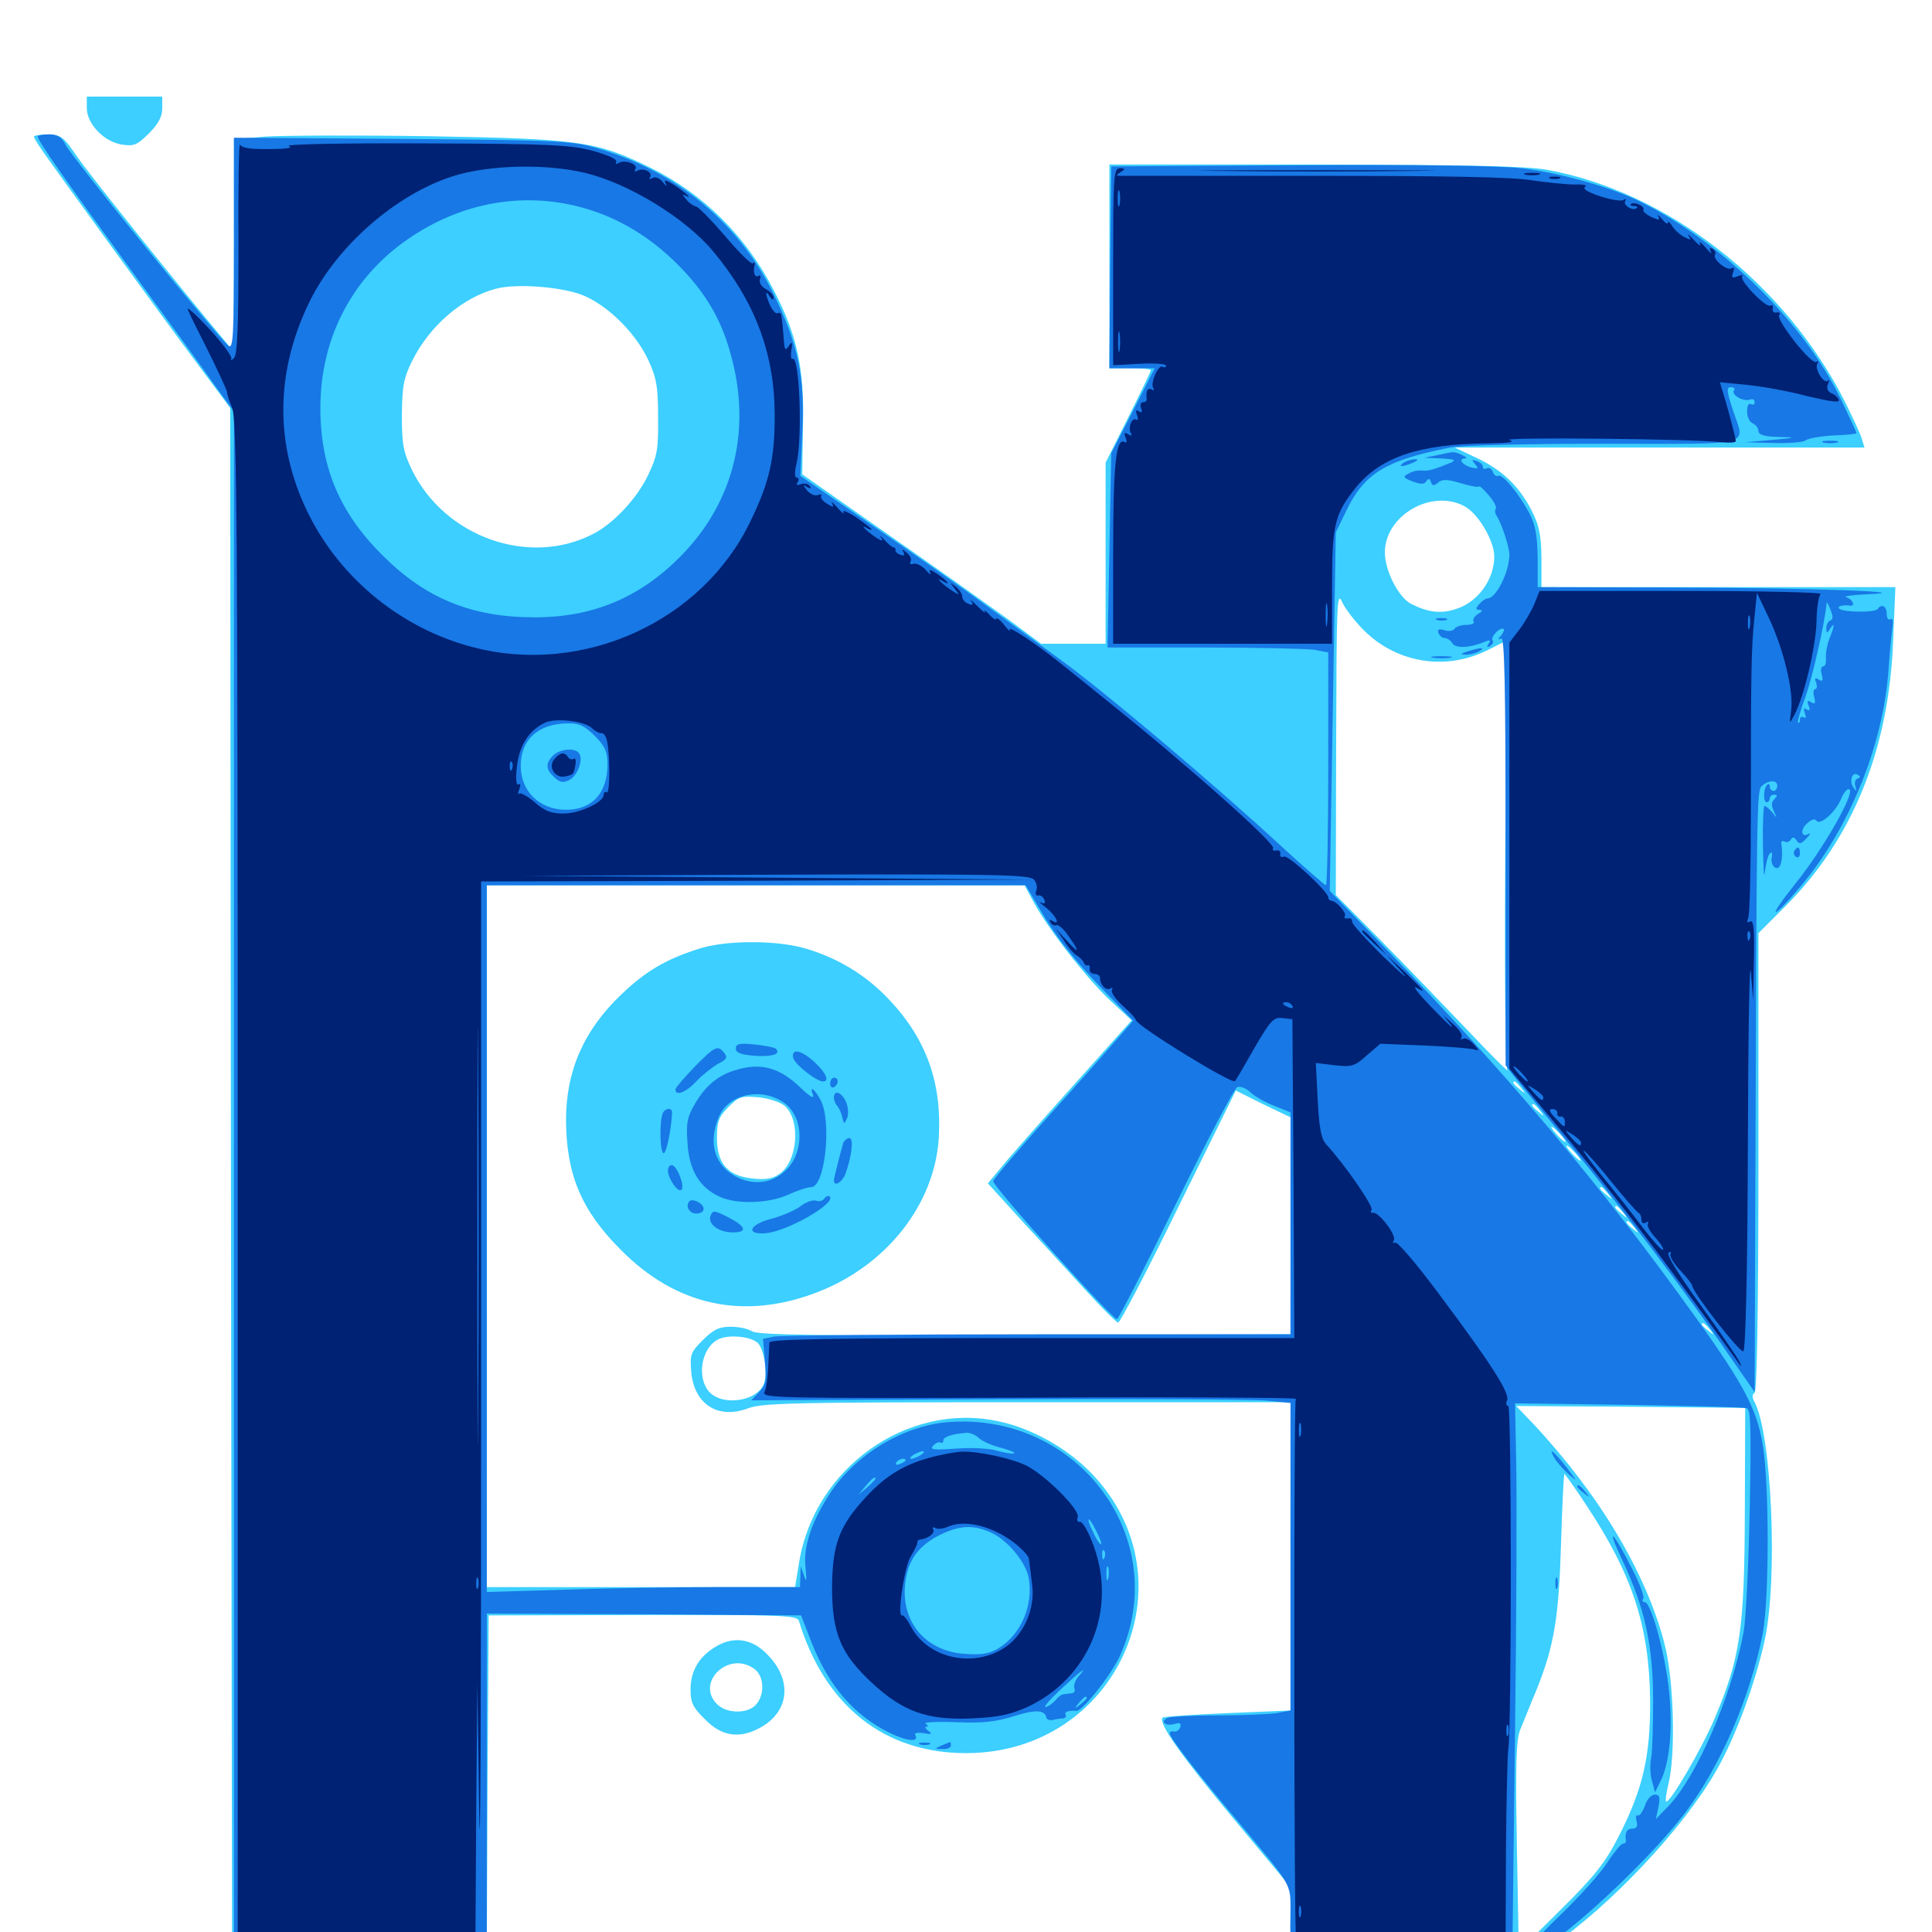 <svg xmlns="http://www.w3.org/2000/svg" viewBox="0 -1000 1000 1000">
	<path fill="#3ccfff" d="M44.922 -944.141C44.922 -935.938 53.711 -926.758 62.891 -925.195C69.336 -924.219 70.898 -924.805 77.148 -931.055C82.031 -935.938 83.984 -939.648 83.984 -943.945V-950H64.453H44.922ZM17.578 -929.297C17.578 -928.711 19.531 -925.391 21.875 -922.07C31.25 -908.594 83.789 -836.328 100.977 -813.281L119.141 -788.867L119.531 -389.453L120.117 9.961L185.938 10.547L251.953 10.938L252.344 -76.367L252.93 -163.867L332.617 -164.062C404.102 -164.258 412.5 -163.867 413.477 -161.133C426.953 -116.992 457.812 -92.578 500 -92.578C578.125 -92.578 618.164 -181.641 565.234 -237.109C552.539 -250.391 533.789 -260.938 516.211 -264.453C469.531 -274.219 421.68 -240.234 413.672 -191.602L411.523 -178.516H331.836H251.953V-360.156V-541.797H391.211H530.273L535.352 -532.422C543.359 -517.969 563.477 -492.383 575.195 -481.641L585.742 -471.875L555.469 -438.086C538.672 -419.336 521.875 -400.391 518.164 -395.703L511.328 -387.5L528.516 -368.555C538.086 -358.203 552.93 -341.992 561.523 -332.617C570.117 -323.242 577.93 -315.43 578.711 -315.43C579.688 -315.234 593.75 -342.188 609.961 -375.391L639.648 -435.547L653.711 -428.516L667.969 -421.68V-365.625V-309.375L530.273 -308.984C422.656 -308.594 391.992 -308.984 389.258 -310.938C387.5 -312.109 382.617 -313.281 378.32 -313.281C372.266 -313.281 369.336 -311.914 363.867 -306.445C357.422 -300 357.031 -299.023 357.812 -289.453C359.57 -272.852 371.875 -265.234 387.305 -271.094C394.727 -273.828 410.938 -274.219 531.836 -274.219H667.969V-194.531V-114.648L635.352 -113.281C617.383 -112.5 602.344 -111.523 601.758 -110.938C599.219 -108.398 611.523 -91.016 638.672 -58.398L667.969 -23.242V-6.25V10.938H726.562C768.945 10.938 784.961 11.523 784.57 13.086C783.594 18.359 789.453 16.406 803.32 7.031C833.398 -13.477 871.289 -53.711 888.281 -83.398C898.242 -100.781 908.594 -128.711 913.477 -151.367C920.312 -183.203 916.992 -257.617 908.203 -274.219C906.836 -276.562 906.836 -278.32 908.203 -279.102C909.375 -279.883 910.156 -321.68 910.156 -398.633V-516.992L923.828 -530.664C958.789 -565.43 977.734 -611.914 979.883 -668.359L981.055 -696.094H889.453H797.852V-711.328C797.656 -723.633 796.68 -728.125 792.578 -736.133C785.938 -748.828 777.148 -757.031 763.672 -763.281L752.93 -768.359H858.984H965.039L963.672 -772.852C963.086 -775.195 958.984 -783.789 955.078 -791.797C924.023 -853.32 863.086 -900.781 800.781 -912.109C789.648 -914.062 760.938 -914.648 680.273 -914.844H574.219V-862.109V-809.375H584.961C590.82 -809.375 595.703 -808.984 595.703 -808.398C595.703 -807.812 590.43 -796.875 583.984 -783.984L572.266 -760.547V-713.672V-666.797H555.664H538.867L521.484 -679.688C511.719 -686.719 483.984 -706.445 459.57 -723.438L415.234 -754.492L415.625 -779.492C416.406 -809.375 412.5 -826.758 400.391 -850C385.938 -877.93 364.258 -899.414 336.914 -913.086C308.594 -926.953 300.195 -928.125 222.266 -929.492C184.375 -930.078 146.094 -929.883 137.305 -929.297L121.094 -927.93V-873.047L120.898 -818.164L116.602 -823.242C94.141 -850 46.289 -909.57 40.039 -918.75C32.812 -929.297 31.641 -930.273 25 -930.273C20.898 -930.469 17.578 -929.883 17.578 -929.297ZM303.32 -846.484C316.211 -840.43 329.297 -826.953 335.547 -813.672C339.844 -804.297 340.625 -799.805 340.625 -783.984C340.82 -767.773 340.234 -764.062 335.547 -754.297C329.883 -742.188 317.578 -728.906 306.641 -723.438C273.633 -706.641 230.273 -722.07 213.281 -756.641C208.789 -766.016 208.008 -769.727 208.008 -784.961C208.203 -800.195 208.789 -804.102 213.477 -813.477C222.461 -831.445 239.453 -846.094 256.836 -850.586C267.969 -853.516 293.164 -851.367 303.32 -846.484ZM757.812 -738.086C765.039 -734.375 773.438 -720.117 773.438 -711.914C773.438 -701.172 766.406 -690.43 756.641 -685.938C747.461 -682.031 740.234 -682.422 730.273 -687.5C723.828 -690.82 716.797 -704.688 716.797 -714.062C716.797 -733.008 740.625 -747.07 757.812 -738.086ZM705.859 -673.828C722.852 -656.836 748.047 -652.734 769.531 -663.281L779.688 -668.359L779.102 -558.594C778.711 -493.75 779.102 -447.852 780.273 -446.094C781.25 -444.531 771.875 -453.711 759.766 -466.602C747.461 -479.492 727.148 -500.586 714.453 -513.477L691.406 -536.719L691.602 -616.016C691.797 -686.719 691.992 -694.336 694.531 -688.672C696.094 -685.156 701.172 -678.516 705.859 -673.828ZM787.305 -436.914C789.844 -433.789 789.648 -433.594 786.719 -436.133C783.398 -438.672 782.422 -440.234 783.984 -440.234C784.375 -440.234 785.938 -438.672 787.305 -436.914ZM797.07 -425.195C799.609 -422.07 799.414 -421.875 796.484 -424.414C793.164 -426.953 792.188 -428.516 793.75 -428.516C794.141 -428.516 795.703 -426.953 797.07 -425.195ZM807.617 -412.891C809.57 -410.742 810.742 -408.984 810.156 -408.984C809.57 -408.984 807.617 -410.742 805.664 -412.891C803.711 -415.039 802.539 -416.797 803.125 -416.797C803.711 -416.797 805.664 -415.039 807.617 -412.891ZM815.43 -403.125C817.383 -400.977 818.555 -399.219 817.969 -399.219C817.383 -399.219 815.43 -400.977 813.477 -403.125C811.523 -405.273 810.352 -407.031 810.938 -407.031C811.523 -407.031 813.477 -405.273 815.43 -403.125ZM832.227 -382.227C834.766 -379.102 834.57 -378.906 831.641 -381.445C828.32 -383.984 827.344 -385.547 828.906 -385.547C829.297 -385.547 830.859 -383.984 832.227 -382.227ZM840.039 -372.461C842.578 -369.336 842.383 -369.141 839.453 -371.68C836.133 -374.219 835.156 -375.781 836.719 -375.781C837.109 -375.781 838.672 -374.219 840.039 -372.461ZM845.898 -364.648C848.438 -361.523 848.242 -361.328 845.312 -363.867C841.992 -366.406 841.016 -367.969 842.578 -367.969C842.969 -367.969 844.531 -366.406 845.898 -364.648ZM884.961 -311.914C887.5 -308.789 887.305 -308.594 884.375 -311.133C882.422 -312.5 880.859 -314.062 880.859 -314.453C880.859 -316.016 882.422 -315.039 884.961 -311.914ZM391.992 -305.078C395.117 -302.539 397.266 -291.211 395.703 -284.766C392.969 -274.414 372.656 -271.484 366.211 -280.664C360.352 -289.062 363.867 -303.906 372.852 -307.227C378.32 -309.18 388.281 -308.203 391.992 -305.078ZM903.125 -217.578C902.93 -156.641 900.781 -141.992 887.5 -110.547C880.664 -94.336 863.867 -65.82 862.305 -67.578C861.914 -67.969 862.5 -72.266 863.672 -76.953C867.383 -92.578 866.406 -130.664 861.523 -149.219C852.148 -185.742 827.734 -226.562 793.555 -263.086L784.766 -272.266L844.141 -271.875L903.32 -271.289ZM821.094 -220.898C844.922 -184.961 853.711 -158.203 854.102 -119.922C854.297 -91.016 850.391 -73.828 837.5 -48.828C830.859 -35.938 825.391 -28.906 807.812 -11.523L786.133 9.961L785.156 -43.75C784.375 -85.938 784.766 -99.023 786.719 -104.297C788.281 -108.008 791.992 -117.578 795.312 -125.391C804.492 -148.242 806.836 -162.695 808.008 -201.562C808.594 -221.094 809.375 -237.109 809.766 -237.109C809.961 -237.109 815.234 -229.883 821.094 -220.898ZM361.328 -508.789C344.336 -503.32 334.18 -497.266 321.68 -485.352C302.148 -466.797 292.969 -445.703 292.969 -420.117C293.164 -392.188 300.781 -373.633 321.289 -353.125C349.805 -324.219 384.57 -316.602 422.266 -330.859C458.594 -344.531 483.984 -376.562 485.938 -411.523C487.5 -439.453 479.492 -462.109 460.547 -482.227C448.047 -495.703 432.422 -504.883 415.039 -509.57C399.609 -513.477 374.805 -513.281 361.328 -508.789ZM406.25 -427.539C414.648 -419.922 412.891 -398.438 403.125 -392.188C399.805 -389.844 395.703 -389.258 389.258 -390.039C376.562 -391.406 371.094 -397.852 371.094 -411.133C371.094 -419.531 372.07 -421.875 376.953 -426.953C382.422 -432.422 383.789 -432.812 392.773 -432.031C398.047 -431.445 404.102 -429.492 406.25 -427.539ZM370.117 -147.461C361.719 -142.383 357.422 -134.961 357.422 -125.586C357.422 -118.75 358.594 -116.211 365.039 -109.961C373.438 -101.367 382.227 -100 392.578 -105.273C409.766 -114.062 410.547 -132.422 394.531 -146.094C387.109 -152.148 378.516 -152.734 370.117 -147.461ZM390.234 -136.328C395.508 -132.812 396.094 -122.852 391.211 -117.578C386.914 -112.891 376.172 -112.891 371.094 -117.969C359.961 -129.102 376.953 -145.703 390.234 -136.328Z"/>
	<path fill="#1878e5" d="M19.531 -929.297C19.531 -927.148 34.18 -906.25 69.141 -858.398C87.5 -833.398 106.641 -807.031 111.719 -799.805L121.094 -786.914V-389.062V8.984H186.523H251.953V-77.93V-164.844L333.203 -164.453L414.648 -163.867L420.312 -149.219C429.297 -126.953 441.992 -112.305 460.352 -103.125C469.531 -98.633 476.172 -98.047 473.633 -102.148C473.242 -103.125 475.195 -103.32 478.125 -102.93C482.227 -102.148 482.812 -102.539 480.469 -104.102C478.906 -105.273 478.516 -106.25 479.492 -106.25C480.664 -106.25 480.273 -107.031 479.102 -107.812C477.734 -108.594 484.766 -108.984 494.727 -108.594C508.594 -108.008 515.43 -108.789 524.805 -111.719C535.938 -115.234 540.82 -115.039 541.602 -110.938C541.797 -109.961 543.359 -109.375 544.922 -109.766C546.484 -110.156 548.828 -110.547 550.195 -110.547C551.562 -110.742 552.148 -111.523 551.562 -112.5C550.586 -113.867 553.32 -114.844 557.031 -114.453C559.961 -113.867 575 -132.812 579.492 -142.578C607.227 -203.125 558.203 -269.531 490.234 -263.867C467.188 -261.914 442.578 -246.875 429.688 -227.148C419.727 -211.914 415.625 -199.023 416.992 -188.086C417.578 -181.641 417.383 -180.664 416.211 -184.375L414.453 -189.258L414.258 -183.984L414.062 -178.516H372.656C349.805 -178.516 313.281 -177.93 291.602 -177.148L251.953 -175.977V-358.789V-541.797H391.406H530.859L536.328 -532.617C545.508 -516.406 554.883 -504.297 570.898 -487.695L586.523 -471.68L579.883 -464.062C576.172 -459.766 560.156 -441.602 543.945 -423.633C527.93 -405.859 514.453 -390.039 514.062 -388.672C513.477 -386.328 575.586 -317.188 578.125 -317.188C578.906 -317.188 592.578 -343.945 608.594 -376.758C624.609 -409.375 638.867 -436.719 640.43 -437.305C641.992 -437.891 645.117 -436.719 647.266 -434.57C649.609 -432.422 655.078 -429.297 659.766 -427.539L667.969 -424.219V-366.797V-309.375H537.305C465.43 -309.375 404.102 -308.789 400.781 -308.203L394.922 -307.031L395.898 -295.508C396.875 -285.547 396.484 -283.203 392.969 -279.492L388.867 -275.195L516.211 -275.781C586.328 -275.977 649.023 -275.781 655.859 -275L667.969 -273.828V-194.336V-114.648L660.742 -113.281C656.641 -112.695 642.969 -112.109 630.469 -112.109C617.969 -112.109 606.445 -111.523 604.688 -110.938C600.195 -109.18 602.734 -106.445 607.617 -107.617C610.742 -108.594 611.523 -108.008 610.938 -106.055C610.352 -104.492 608.789 -103.516 607.617 -103.711C606.445 -104.102 605.469 -103.711 605.469 -102.734C605.469 -100.586 619.336 -82.617 640.43 -57.617C669.141 -23.242 667.969 -25.391 667.969 -10.352C667.969 10.742 662.5 8.984 726.562 8.984H782.812L784.18 -102.93C784.961 -164.258 785.156 -227.93 784.766 -244.141L784.18 -273.633L842.773 -272.852C875 -272.266 902.539 -271.68 904.102 -271.094C906.25 -270.508 906.445 -261.328 905.664 -218.945C905.078 -190.82 903.711 -162.305 902.539 -155.469C896.484 -122.656 878.32 -80.469 863.477 -65.039L857.031 -58.398L858.398 -64.648C859.375 -69.922 858.984 -71.094 856.445 -71.094C854.688 -71.094 852.344 -68.555 851.367 -65.234C850.195 -62.109 848.438 -59.766 847.656 -60.352C846.875 -60.938 846.484 -59.57 847.07 -57.422C847.852 -54.688 847.07 -53.516 844.922 -53.516C842.188 -53.516 840.82 -51.367 841.602 -47.266C841.602 -46.289 841.016 -45.703 840.039 -45.703C839.062 -45.703 835.547 -41.406 832.031 -36.133C828.711 -30.664 817.188 -17.969 806.641 -7.812C795.508 2.93 788.086 11.328 789.258 12.109C795.703 16.016 850.195 -32.422 872.656 -62.305C890.43 -85.938 905.859 -121.289 912.305 -154.102C915.82 -171.875 915.82 -232.812 912.305 -252.734C909.18 -270.703 902.734 -283.008 878.906 -316.406C828.711 -386.523 780.859 -443.359 715.82 -510.547L688.281 -538.867L689.844 -631.641L691.406 -724.414L697.266 -736.523C706.445 -755.078 717.578 -761.719 749.609 -768.164C755.859 -769.531 788.281 -770.312 830.273 -770.312C910.156 -770.312 903.32 -768.359 896.68 -788.477C893.75 -797.656 893.555 -799.609 895.898 -799.609C897.461 -799.609 898.242 -798.828 897.461 -797.852C896.094 -795.508 902.344 -791.992 905.859 -793.164C907.031 -793.75 908.203 -793.164 908.203 -791.797C908.203 -790.625 907.422 -790.234 906.25 -790.82C905.078 -791.602 904.297 -789.844 904.297 -786.914C904.297 -784.18 905.664 -781.445 907.227 -780.859C908.789 -780.078 910.156 -778.516 910.156 -776.953C910.156 -775 913.086 -774.023 920.508 -773.828C930.273 -773.633 930.078 -773.438 916.992 -772.266L903.32 -771.094L917.969 -770.703C926.172 -770.508 933.594 -771.094 934.57 -772.07C935.742 -773.047 941.992 -774.219 948.828 -774.609C955.469 -774.805 960.938 -775.391 960.938 -775.781C960.938 -776.172 957.422 -783.789 953.125 -792.773C934.18 -832.422 892.578 -873.633 850 -895.117C834.766 -902.93 807.422 -910.547 787.891 -912.891C775.391 -914.258 733.984 -914.844 671.875 -914.453L575.195 -913.867L574.609 -861.719L574.219 -809.375H585.938H597.656L586.523 -787.5L575.195 -765.43L574.219 -715.039L573.242 -664.844H623.047C650.391 -664.844 676.172 -664.258 680.273 -663.672L687.5 -662.305V-602.148C687.5 -568.945 686.914 -541.797 686.328 -541.797C685.742 -541.797 675.391 -550.781 663.281 -561.914C629.492 -593.164 572.266 -641.602 548.828 -658.594C543.945 -662.109 528.906 -673.242 515.43 -683.008C501.953 -692.969 473.633 -712.891 452.539 -727.344L414.258 -753.711L415.234 -775.195C416.797 -804.688 413.086 -822.07 400.195 -848.242C382.227 -884.57 350.781 -910.742 310.547 -922.852C296.484 -927.148 292.188 -927.344 208.594 -928.125L121.094 -928.711V-873.828C121.094 -825.391 120.703 -818.945 118.164 -821.094C112.109 -826.172 37.5 -918.164 33.984 -925C31.836 -929.102 29.688 -930.469 25.391 -930.469C22.07 -930.469 19.531 -929.883 19.531 -929.297ZM303.32 -891.992C320.117 -887.109 336.133 -877.539 349.805 -864.062C365.43 -848.633 373.828 -834.18 378.906 -814.062C388.867 -775.586 379.102 -738.867 351.758 -711.523C330.664 -690.43 306.641 -680.469 276.758 -680.469C244.141 -680.469 220.312 -690.234 198.047 -712.5C175.781 -734.57 165.82 -758.203 165.82 -788.867C165.82 -825.781 183.008 -858.008 213.672 -877.93C241.016 -895.898 273.047 -900.977 303.32 -891.992ZM913.477 -796.484C914.258 -797.07 913.086 -797.656 910.938 -797.461C908.789 -797.461 908.203 -796.875 909.766 -796.289C911.133 -795.703 912.891 -795.898 913.477 -796.484ZM307.812 -619.141C313.086 -613.867 314.453 -610.938 314.453 -604.492C314.453 -589.648 306.641 -580.859 292.969 -580.859C279.297 -580.859 269.531 -590.43 269.531 -603.516C269.531 -617.188 278.516 -625.391 293.75 -625.586C299.609 -625.781 302.539 -624.414 307.812 -619.141ZM506.445 -255.859C508.008 -254.297 512.891 -251.953 517.578 -250.781C522.07 -249.609 525.391 -248.242 525 -247.852C524.609 -247.266 520.703 -247.852 516.406 -249.023C512.305 -250.391 502.539 -250.781 494.727 -250.195C483.203 -249.414 481.055 -249.609 483.008 -251.758C484.375 -253.125 485.938 -253.906 486.914 -253.32C487.695 -252.93 488.281 -253.32 488.281 -254.492C488.281 -256.25 492.773 -257.812 500.391 -258.398C502.148 -258.398 504.883 -257.422 506.445 -255.859ZM476.562 -246.875C475 -245.898 472.852 -244.922 471.68 -244.922C470.703 -244.922 471.094 -245.898 472.656 -246.875C474.219 -247.852 476.562 -248.828 477.539 -248.828C478.711 -248.828 478.125 -247.852 476.562 -246.875ZM468.75 -244.141C468.75 -243.75 467.383 -242.773 465.625 -242.188C464.062 -241.602 463.281 -241.797 463.867 -242.969C465.039 -244.922 468.75 -245.703 468.75 -244.141ZM453.125 -234.57C453.125 -234.18 451.172 -232.227 448.828 -230.078L444.336 -226.367L448.047 -230.859C451.562 -234.961 453.125 -236.133 453.125 -234.57ZM567.383 -207.617C569.141 -204.297 570.312 -201.172 569.922 -200.781C569.336 -200.391 567.578 -203.125 565.82 -206.836C561.719 -215.234 563.281 -216.016 567.383 -207.617ZM512.305 -207.031C520.898 -203.516 530.859 -191.797 532.422 -183.398C534.961 -169.531 528.711 -154.297 517.188 -147.07C512.109 -143.945 508.398 -143.359 499.414 -143.945C478.125 -145.312 465.039 -162.109 468.945 -183.203C470.703 -193.359 475.977 -200.195 486.328 -205.469C496.289 -210.352 503.32 -210.938 512.305 -207.031ZM571.68 -193.75C571.094 -192.188 570.508 -192.773 570.508 -194.922C570.312 -197.07 570.898 -198.242 571.484 -197.461C572.07 -196.875 572.266 -195.117 571.68 -193.75ZM573.633 -183.008C573.047 -181.055 572.656 -182.227 572.656 -185.352C572.656 -188.672 573.047 -190.039 573.633 -188.867C574.023 -187.5 574.023 -184.766 573.633 -183.008ZM558.203 -132.227C556.445 -130.273 555.664 -127.539 556.055 -126.367C556.641 -125 556.055 -123.633 554.883 -123.633C553.711 -123.438 551.758 -123.242 550.586 -123.047C549.414 -123.047 547.461 -121.484 546.289 -119.922C544.922 -118.359 542.773 -116.797 541.211 -116.406C539.844 -116.211 543.359 -120.312 549.023 -125.586C559.766 -135.547 563.477 -138.281 558.203 -132.227ZM562.5 -121.094C562.5 -120.703 560.938 -119.141 559.18 -117.773C556.055 -115.234 555.859 -115.43 558.398 -118.555C560.938 -121.68 562.5 -122.656 562.5 -121.094ZM286.328 -608.984C282.227 -604.883 282.422 -601.758 286.914 -597.656C289.844 -594.922 291.602 -594.727 294.727 -596.289C299.023 -598.633 301.953 -606.641 299.805 -609.961C298.047 -613.086 289.844 -612.5 286.328 -608.984ZM943.945 -770.898C941.992 -771.484 943.555 -771.875 947.266 -771.875C950.977 -771.875 952.539 -771.484 950.781 -770.898C948.828 -770.508 945.703 -770.508 943.945 -770.898ZM744.141 -764.453L737.305 -763.086L746.094 -762.695C752.93 -762.305 753.906 -761.914 750.977 -760.547C742.578 -757.031 739.062 -756.055 735.938 -756.445C733.984 -756.641 730.859 -756.055 729.102 -754.883C725.977 -753.32 726.172 -752.734 731.25 -750.781C735.547 -749.219 737.305 -749.219 738.281 -750.977C739.453 -752.539 740.039 -752.344 740.625 -750.586C741.406 -748.438 742.188 -748.438 744.336 -750.195C746.68 -752.148 749.219 -751.953 756.445 -749.805C761.523 -748.242 765.625 -747.656 765.625 -748.242C765.625 -748.828 767.773 -746.875 770.312 -743.945C773.047 -740.82 774.805 -737.695 774.219 -736.719C773.633 -735.938 773.828 -733.984 774.805 -732.812C777.344 -728.711 781.25 -716.797 781.25 -712.891C781.25 -704.102 774.414 -690.234 769.922 -690.234C768.945 -690.234 766.992 -688.867 765.625 -687.305C763.672 -684.961 763.672 -684.375 765.82 -684.375C767.578 -684.18 767.383 -683.594 765.039 -682.227C763.281 -681.055 762.109 -679.492 762.695 -678.32C763.477 -677.344 761.719 -676.562 758.984 -676.562C756.25 -676.562 753.516 -675.586 752.93 -674.609C752.148 -673.438 749.805 -673.047 747.656 -673.828C744.727 -674.609 743.945 -674.219 744.531 -672.461C745.117 -670.898 746.484 -669.727 747.852 -669.727C749.023 -669.727 750.977 -668.555 751.758 -666.992C753.516 -664.258 760.938 -664.648 768.359 -667.773C771.289 -668.945 771.68 -668.75 770.508 -666.797C769.336 -665.039 769.727 -664.648 771.289 -665.625C772.656 -666.602 773.242 -667.773 772.656 -668.359C771.289 -669.727 775.195 -674.609 777.734 -674.609C778.906 -674.609 778.516 -673.047 777.148 -671.289C775.195 -669.141 775.195 -668.555 776.953 -669.531C778.711 -670.703 779.297 -648.242 779.297 -559.766V-448.633L783.594 -442.969C786.133 -439.844 798.438 -424.609 811.328 -408.984C838.281 -376.367 874.609 -328.516 894.336 -299.414L908.203 -279.492L908.594 -394.531C909.18 -580.273 909.375 -590.625 911.719 -592.969C915.039 -596.289 919.922 -596.484 919.922 -593.359C919.922 -591.797 919.141 -590.625 917.969 -590.625C916.992 -590.625 916.016 -591.602 916.016 -592.969C916.016 -594.141 915.43 -594.531 914.648 -593.75C912.695 -591.797 912.5 -584.766 914.453 -584.766C915.234 -584.766 916.016 -585.742 916.016 -586.719C916.016 -587.891 916.992 -588.672 918.359 -588.672C920.117 -588.672 920.117 -588.086 918.359 -586.328C916.797 -584.766 916.797 -583.008 918.164 -580.078C919.922 -576.367 919.922 -576.172 917.383 -579.492C915.82 -581.25 914.062 -582.812 913.281 -582.812C912.695 -582.812 912.305 -573.438 912.5 -561.914C912.695 -550.195 913.086 -544.336 913.477 -548.633C914.062 -552.93 915.039 -557.227 916.016 -558.203C917.188 -559.375 917.578 -558.398 916.992 -556.055C916.602 -553.711 917.578 -551.367 919.141 -550.781C921.68 -549.805 923.047 -555.273 922.07 -563.086C921.68 -564.453 922.461 -565.039 923.633 -564.453C924.609 -563.672 926.172 -564.258 926.953 -565.43C927.734 -566.992 928.711 -566.797 929.883 -565.039C931.25 -562.891 932.227 -563.086 934.961 -566.016C936.914 -567.969 937.5 -569.141 936.133 -568.359C932.227 -566.211 931.641 -570.508 935.352 -573.828C937.695 -575.977 939.453 -576.367 940.234 -575.195C941.992 -572.461 950.391 -579.883 953.125 -586.914C954.492 -590.039 956.25 -591.992 957.227 -591.406C960.352 -589.648 943.359 -559.961 929.102 -542.383C914.453 -524.023 916.406 -522.852 931.641 -540.82C957.227 -570.898 975 -614.844 977.539 -654.102C978.125 -662.695 979.102 -672.266 979.492 -675.195C980.078 -678.516 979.688 -680.273 978.516 -679.492C977.344 -678.906 976.562 -680.078 976.562 -682.227C976.562 -686.328 973.828 -687.695 971.875 -684.766C970.703 -682.812 953.906 -683.008 951.953 -684.961C950.586 -686.133 953.906 -687.109 957.617 -686.523C960.547 -686.133 958.789 -690.039 955.664 -690.82C953.711 -691.406 958.398 -691.992 965.82 -692.383C996.094 -693.555 938.086 -695.703 867.188 -695.898L795.898 -696.094V-711.328C795.703 -722.852 794.727 -728.32 791.602 -734.375C786.133 -744.531 777.539 -755.078 775.391 -753.711C774.609 -753.125 773.242 -754.102 772.656 -755.859C772.07 -757.422 770.703 -758.203 769.531 -757.617C768.555 -757.031 767.578 -757.227 767.578 -758.203C767.578 -759.375 766.211 -760.742 764.453 -761.328C761.719 -762.305 761.523 -762.109 763.477 -759.766C765.43 -757.422 765.234 -757.227 761.719 -758.008C757.031 -759.18 754.492 -762.5 758.203 -762.695C759.57 -762.695 758.984 -763.477 756.836 -764.453C752.344 -766.406 753.125 -766.406 744.141 -764.453ZM778.125 -747.852C779.297 -751.172 779.297 -751.367 775.586 -749.023C774.023 -748.047 773.828 -746.875 775 -746.094C775.977 -745.508 777.344 -746.289 778.125 -747.852ZM947.461 -678.906C946.289 -678.516 945.312 -676.758 945.312 -675C945.312 -672.07 945.703 -672.07 947.266 -674.609C949.805 -678.516 949.609 -675.977 946.875 -669.336C945.703 -666.406 944.922 -661.914 945.117 -659.57C945.312 -657.031 944.727 -655.078 943.75 -655.078C942.578 -655.078 942.188 -653.125 942.969 -650.781C943.75 -647.656 943.359 -647.07 941.406 -648.242C939.453 -649.414 939.062 -649.023 940.039 -646.68C940.625 -644.727 940.43 -643.359 939.648 -643.359C938.672 -643.359 938.281 -641.406 939.062 -639.062C939.844 -635.938 939.453 -635.352 937.5 -636.523C935.547 -637.695 935.156 -637.305 936.133 -634.766C937.109 -632.617 936.719 -631.836 935.156 -632.812C933.594 -633.789 933.398 -633.203 934.18 -630.859C934.961 -628.906 934.766 -627.93 933.594 -628.711C932.422 -629.297 931.641 -628.906 931.641 -627.539C931.641 -626.172 931.25 -625.586 930.664 -625.977C930.273 -626.562 932.031 -632.812 934.766 -640.039C938.281 -650.391 944.336 -676.562 945.508 -688.086C945.508 -688.672 946.484 -687.109 947.461 -684.375C948.828 -681.055 948.828 -679.297 947.461 -678.906ZM961.523 -597.07C960.156 -596.484 959.766 -594.727 960.352 -592.969C961.133 -590.234 960.938 -590.234 959.375 -592.383C957.031 -595.703 958.594 -600.781 961.523 -599.023C963.086 -598.047 963.086 -597.461 961.523 -597.07ZM726.562 -760.547C723.047 -758.203 726.172 -758.203 731.445 -760.547C733.984 -761.719 734.375 -762.305 732.422 -762.305C730.859 -762.305 728.125 -761.523 726.562 -760.547ZM743.75 -679.102C742.383 -679.688 743.359 -680.078 746.094 -680.078C748.828 -680.078 749.805 -679.688 748.633 -679.102C747.266 -678.711 744.922 -678.711 743.75 -679.102ZM759.766 -662.891C755.664 -661.523 755.664 -661.328 758.789 -661.133C760.938 -661.133 764.062 -661.914 765.625 -662.891C769.141 -665.039 766.602 -665.039 759.766 -662.891ZM741.797 -659.57C739.258 -659.961 741.211 -660.352 746.094 -660.352C750.977 -660.352 752.93 -659.961 750.586 -659.57C748.047 -659.18 744.141 -659.18 741.797 -659.57ZM928.711 -559.57C928.125 -558.594 928.516 -557.227 929.688 -556.445C930.664 -555.859 931.641 -556.641 931.641 -558.203C931.641 -561.719 930.469 -562.305 928.711 -559.57ZM380.859 -457.227C380.859 -455.078 383.398 -454.102 390.82 -453.516C400 -452.93 404.297 -454.492 401.562 -457.227C400.977 -457.812 396.094 -458.789 390.625 -459.375C382.812 -460.156 380.859 -459.766 380.859 -457.227ZM359.57 -447.852C354.102 -442.188 349.609 -436.914 349.609 -436.133C349.609 -432.422 355.078 -434.57 360.547 -440.43C363.672 -443.75 368.75 -447.656 371.68 -449.414C376.172 -451.562 376.758 -452.734 374.805 -455.078C371.484 -459.18 370.117 -458.594 359.57 -447.852ZM410.547 -452.539C411.133 -449.219 422.656 -440.234 425.977 -440.234C429.492 -440.234 427.539 -444.727 421.68 -450.195C414.844 -456.445 409.57 -457.617 410.547 -452.539ZM380.664 -446.094C371.875 -443.555 365.234 -438.086 359.961 -429.102C355.664 -421.875 355.078 -418.75 355.859 -408.398C356.641 -394.531 361.914 -385.547 372.266 -380.664C381.055 -376.562 397.656 -376.953 408.008 -381.641C412.695 -383.789 417.969 -385.547 419.922 -385.547C426.953 -385.547 430.664 -419.141 424.805 -430.469C421.484 -436.719 418.75 -438.477 420.898 -433.008C421.484 -431.055 418.75 -432.812 414.648 -436.719C403.711 -447.461 393.75 -450.195 380.664 -446.094ZM406.25 -428.906C416.016 -421.484 416.406 -403.906 407.031 -394.531C400.195 -387.695 390.82 -386.328 382.031 -390.43C370.117 -396.094 366.211 -408.008 372.07 -421.875C377.148 -433.984 394.531 -437.5 406.25 -428.906ZM429.688 -439.062C429.688 -437.5 430.664 -436.719 431.641 -437.305C432.812 -437.891 433.594 -439.258 433.594 -440.43C433.594 -441.406 432.812 -442.188 431.641 -442.188C430.664 -442.188 429.688 -440.82 429.688 -439.062ZM431.641 -431.836C431.641 -430.469 432.422 -428.516 433.398 -427.539C434.375 -426.367 435.547 -423.828 435.938 -421.68C436.914 -417.969 436.914 -417.969 438.477 -421.289C439.258 -423.242 439.062 -426.953 437.891 -429.688C435.547 -434.766 431.641 -436.133 431.641 -431.836ZM342.969 -423.633C341.211 -418.75 341.602 -403.125 343.555 -403.125C344.922 -403.125 347.461 -415.234 347.852 -424.023C348.047 -426.953 344.141 -426.562 342.969 -423.633ZM436.523 -408.594C435.156 -403.906 431.641 -390.43 431.641 -389.062C431.641 -385.547 435.742 -387.891 437.5 -392.188C440.82 -401.172 441.992 -410.938 439.648 -410.938C438.477 -410.938 437.109 -409.766 436.523 -408.594ZM345.703 -393.945C345.898 -389.844 350.977 -382.422 352.734 -384.18C354.492 -385.938 350.781 -395.898 348.047 -396.875C346.68 -397.266 345.703 -395.898 345.703 -393.945ZM426.758 -379.688C425.977 -378.516 424.023 -377.93 422.461 -378.516C420.898 -379.102 417.188 -377.93 414.258 -375.586C411.328 -373.438 404.492 -370.508 399.219 -369.141C387.695 -366.211 385.742 -360.742 396.484 -361.719C407.617 -362.695 432.812 -377.148 429.492 -380.664C428.711 -381.25 427.539 -380.859 426.758 -379.688ZM356.445 -377.734C354.883 -375.195 357.031 -371.875 360.352 -371.875C364.844 -371.875 365.625 -375.391 361.523 -377.734C358.984 -379.102 357.227 -379.102 356.445 -377.734ZM367.773 -370.703C366.211 -366.406 372.07 -362.109 379.297 -362.109C387.109 -362.109 386.133 -365.234 376.953 -369.922C369.727 -373.633 368.945 -373.633 367.773 -370.703ZM804.492 -245.508C805.469 -243.555 808.789 -239.844 811.719 -237.109C816.797 -232.617 816.602 -232.812 810.742 -240.625C804.102 -249.023 801.172 -251.367 804.492 -245.508ZM816.406 -230.469C816.406 -230.078 817.969 -228.516 819.922 -227.148C822.852 -224.609 823.047 -224.805 820.508 -227.93C817.969 -231.055 816.406 -232.031 816.406 -230.469ZM839.844 -192.188C851.367 -167.578 855.469 -148.828 855.664 -120.703C855.664 -107.812 855.273 -94.141 854.688 -90.43C853.906 -86.719 854.102 -81.25 855.078 -78.125L856.641 -72.266L859.961 -79.102C864.648 -89.062 866.016 -108.984 863.477 -128.32C860.938 -147.852 854.297 -170.703 851.367 -170.703C850.195 -170.703 849.805 -171.484 850.586 -172.656C851.172 -173.633 848.633 -180.469 844.922 -187.695C834.766 -207.812 830.859 -211.133 839.844 -192.188ZM805.078 -180.469C805.078 -177.734 805.469 -176.758 806.055 -178.125C806.445 -179.297 806.445 -181.641 806.055 -183.008C805.469 -184.18 805.078 -183.203 805.078 -180.469ZM476.172 -97.07C474.805 -97.656 475.781 -98.047 478.516 -98.047C481.25 -98.047 482.227 -97.656 481.055 -97.07C479.688 -96.68 477.344 -96.68 476.172 -97.07ZM487.305 -96.484C483.594 -94.922 483.594 -94.727 487.891 -94.727C490.234 -94.531 492.188 -95.508 492.188 -96.484C492.188 -97.656 491.992 -98.438 491.797 -98.242C491.406 -98.242 489.453 -97.461 487.305 -96.484Z"/>
	<path fill="#002274" d="M123.438 -872.266C123.438 -829.883 122.852 -816.406 121.094 -814.648C119.727 -813.281 119.141 -813.281 119.727 -814.258C120.312 -815.43 115.039 -822.461 108.203 -829.883C101.172 -837.5 96.289 -841.797 97.266 -839.648C98.828 -835.938 102.539 -828.516 106.836 -820.117C112.305 -809.18 117.578 -797.852 117.578 -796.875C117.383 -796.289 118.555 -792.773 120.117 -789.062C122.656 -783.008 123.047 -728.906 123.047 -389.062V4.102H184.57H246.094L246.484 -62.305L247.07 -128.711L248.047 -61.328C248.633 -24.219 249.023 -117.578 249.023 -268.945V-543.75L391.602 -544.141L534.18 -544.727L402.344 -545.703L270.508 -546.68L401.562 -547.266C515.625 -547.656 533.008 -547.266 535.156 -544.727C536.523 -543.164 537.109 -540.625 536.328 -538.867C535.742 -537.305 536.328 -536.133 537.5 -536.523C538.672 -536.719 540.039 -535.742 540.625 -534.18C541.211 -532.422 540.625 -532.031 538.867 -532.812C537.305 -533.594 538.477 -532.422 541.602 -530.078C546.68 -525.977 549.219 -520.508 544.531 -523.438C543.164 -524.219 542.969 -524.023 543.75 -522.461C544.531 -521.289 545.898 -520.703 546.68 -521.094C547.461 -521.68 550 -519.727 552.148 -516.797C558.789 -507.617 559.18 -505.469 552.734 -512.5L546.484 -519.336L550.781 -513.086C552.93 -509.57 556.055 -506.055 557.617 -505.273C558.984 -504.297 560.547 -502.93 560.938 -501.758C561.328 -500.781 562.109 -500 563.086 -500.391C563.867 -500.586 564.258 -499.805 564.062 -498.438C563.672 -497.07 564.844 -496.094 566.406 -495.898C567.969 -495.898 569.336 -495.117 569.336 -493.945C569.336 -490.234 572.461 -487.109 574.609 -488.281C575.781 -489.062 576.172 -488.672 575.586 -487.695C574.805 -486.523 577.344 -482.812 581.055 -479.492C584.766 -476.172 587.891 -472.852 587.891 -472.07C588.086 -469.141 637.891 -438.477 639.258 -440.43C639.648 -440.82 644.141 -448.438 649.219 -457.422C657.617 -471.875 659.18 -473.633 663.867 -473.047L668.945 -472.461L669.531 -389.844L669.922 -307.422H534.18C426.953 -307.422 398.438 -306.836 398.242 -305.078C398.242 -303.711 397.852 -298.242 397.656 -292.773C397.461 -287.5 396.68 -281.445 395.703 -279.492C394.141 -276.367 400.977 -276.172 532.812 -276.562C609.18 -276.953 671.094 -276.562 670.703 -275.977C669.531 -274.023 669.727 3.516 670.898 4.688C671.289 5.273 676.953 5.273 683.008 4.883C689.258 4.492 713.477 4.102 736.914 4.102H779.297L779.492 -42.773C779.688 -68.555 780.273 -91.797 780.664 -94.531C782.422 -104.492 782.422 -272.266 780.664 -272.266C779.688 -272.266 779.297 -273.633 780.078 -275.195C781.445 -278.906 772.656 -292.969 745.508 -329.297C733.789 -345.117 723.242 -357.617 722.07 -356.836C720.898 -356.25 720.703 -356.641 721.484 -358.008C723.047 -360.547 713.281 -373.242 710.547 -372.266C709.57 -372.07 709.18 -372.656 709.961 -373.828C710.938 -375.586 696.094 -397.266 686.328 -407.812C683.789 -410.742 682.812 -416.211 682.031 -430.664L681.055 -449.805L690.82 -448.633C699.609 -447.656 701.172 -448.047 707.422 -453.711L714.453 -459.766L738.281 -458.789C751.367 -458.203 763.086 -457.227 764.258 -456.445C765.625 -455.859 765.039 -457.031 762.891 -459.375C760.938 -461.719 758.398 -463.086 757.227 -462.305C756.25 -461.719 755.859 -461.914 756.445 -463.086C757.227 -464.258 755.273 -467.188 752.344 -469.727L747.07 -474.414L750.977 -469.531C752.93 -466.797 749.609 -469.727 743.555 -475.977C733.203 -486.523 729.883 -491.016 734.375 -488.086C738.477 -485.547 735.938 -488.477 727.148 -496.875L717.773 -505.664L725.586 -496.875C729.883 -491.992 725.781 -495.508 716.406 -504.492C707.031 -513.672 699.609 -521.875 699.805 -523.047C700 -524.219 699.023 -525 697.656 -524.609C696.094 -524.414 695.508 -525 696.094 -525.781C697.07 -527.539 691.797 -533.594 689.062 -533.789C688.086 -533.984 687.5 -534.57 687.5 -535.547C687.305 -538.672 666.992 -557.422 664.648 -556.641C663.281 -556.055 662.305 -556.641 662.695 -558.008C662.891 -559.375 661.914 -560.156 660.547 -559.766C658.984 -559.57 658.398 -559.961 658.984 -560.938C660.352 -563.281 614.258 -604.297 573.242 -637.109C563.672 -644.922 552.344 -653.906 548.242 -657.227C536.914 -666.406 521.289 -676.758 522.656 -674.023C523.242 -672.656 521.875 -673.828 519.727 -676.562C517.578 -679.297 515.625 -680.664 515.625 -679.688C515.625 -678.906 514.062 -679.688 512.109 -681.836C510.352 -683.789 509.18 -684.57 509.766 -683.398C510.352 -682.227 508.594 -683.594 505.859 -686.328C503.125 -689.062 501.758 -690.234 502.734 -688.867C503.906 -686.914 503.516 -686.523 501.172 -687.5C499.414 -688.086 498.047 -689.844 498.047 -691.211C498.047 -692.578 496.484 -694.922 494.727 -696.289C491.406 -698.828 491.406 -698.828 494.141 -695.312C497.07 -691.602 496.875 -691.602 491.797 -694.922C486.914 -698.242 483.594 -701.953 488.281 -699.023C492.773 -696.289 489.844 -699.805 485.156 -702.93C481.641 -705.273 480.469 -705.469 481.445 -703.711C482.031 -702.148 481.055 -702.734 479.102 -705.078C477.148 -707.227 474.219 -708.594 472.852 -708.203C471.289 -707.617 470.703 -708.203 471.289 -709.375C472.07 -710.352 471.094 -712.5 469.336 -713.867C467.188 -715.82 466.602 -715.82 467.578 -714.258C468.555 -712.5 467.969 -712.109 466.016 -712.891C464.258 -713.477 463.281 -714.648 463.477 -715.234C463.672 -716.016 463.281 -716.602 462.695 -716.602C461.914 -716.602 459.766 -718.359 457.812 -720.508C455.664 -722.852 455.078 -723.242 456.055 -721.68C457.422 -719.727 456.445 -719.727 452.734 -722.266C447.852 -725.586 444.531 -729.297 449.219 -726.367C450.391 -725.781 451.172 -725.586 451.172 -725.977C451.172 -726.367 447.461 -729.297 443.164 -732.227C438.672 -735.156 435.742 -736.328 436.523 -734.766C437.305 -733.398 435.938 -734.375 433.594 -737.109C431.25 -739.844 429.883 -740.82 430.664 -739.453C431.836 -737.305 431.25 -737.305 428.125 -739.258C425.781 -740.625 424.414 -742.578 425 -743.359C425.586 -744.141 424.805 -744.336 423.242 -743.75C421.68 -743.164 419.336 -744.336 417.773 -746.094C415.43 -749.023 415.43 -749.414 417.773 -747.852C419.531 -746.875 420.117 -747.07 419.141 -748.438C418.359 -749.609 416.406 -750 414.648 -749.414C412.5 -748.633 411.914 -748.828 412.891 -750.391C413.672 -751.758 413.477 -752.734 412.5 -752.734C411.328 -752.734 411.133 -755.469 412.305 -760.156C415.43 -773.633 413.867 -816.406 410.156 -814.258C409.375 -813.867 409.18 -815.82 409.57 -818.75C410.352 -822.852 409.961 -823.438 408.398 -821.094C406.641 -818.555 406.25 -818.75 405.859 -822.07C405.078 -831.836 404.883 -833.984 404.492 -836.328C404.492 -837.695 403.516 -838.477 402.539 -837.891C401.758 -837.305 400 -839.062 398.633 -841.797C396.094 -847.656 395.898 -850.586 398.438 -846.484C399.609 -844.727 400.391 -844.531 400.391 -845.898C400.391 -847.266 398.633 -849.219 396.289 -850.391C393.945 -851.758 392.773 -853.906 393.359 -855.469C393.945 -857.227 393.555 -857.812 392.578 -857.227C390.625 -856.055 389.648 -858.984 390.625 -863.086C390.82 -864.258 390.43 -864.453 389.648 -863.672C388.867 -863.086 382.422 -869.336 375.391 -877.734C368.164 -886.133 361.328 -893.164 360.156 -893.164C358.984 -893.359 356.641 -894.922 355.273 -896.68C352.93 -899.414 352.93 -899.805 355.469 -898.438C359.375 -896.484 351.562 -902.93 346.875 -905.469C344.141 -907.031 343.555 -906.836 344.727 -904.688C345.312 -903.32 344.727 -903.711 342.969 -905.859C341.406 -907.812 339.062 -908.789 337.695 -907.812C336.328 -907.031 335.742 -907.227 336.523 -908.398C338.086 -910.938 332.617 -913.477 329.688 -911.523C328.516 -910.938 328.125 -911.328 328.906 -912.5C330.469 -915.039 323.242 -917.578 320.117 -915.625C318.75 -914.844 318.359 -915.039 318.945 -916.211C319.727 -917.383 315.039 -919.727 307.031 -921.875C295.508 -925 285.156 -925.586 219.727 -925.781C178.906 -925.977 147.266 -925.391 149.414 -924.414C151.953 -923.438 148.242 -922.852 139.258 -922.852C129.883 -922.656 125 -923.438 124.219 -925.195C123.633 -926.367 123.242 -902.734 123.438 -872.266ZM302.734 -910.547C325.391 -905.078 354.492 -887.305 368.945 -870.117C390.43 -844.531 400.586 -817.773 400.977 -786.914C401.172 -762.891 398.438 -750.586 388.086 -729.492C363.086 -678.125 301.758 -650.391 245.508 -664.844C208.398 -674.219 176.367 -700.195 159.57 -734.18C141.992 -769.727 142.383 -807.812 160.547 -844.531C174.805 -873.047 205.078 -899.414 234.375 -908.789C252.93 -914.648 282.031 -915.43 302.734 -910.547ZM306.25 -623.242C308.008 -621.484 310.352 -620.312 311.328 -620.508C312.305 -620.703 313.477 -619.141 314.062 -616.992C315.82 -610.156 315.82 -588.867 314.062 -589.844C313.281 -590.43 312.5 -589.844 312.5 -588.672C312.5 -584.766 300 -578.906 291.602 -578.906C285.156 -578.906 281.836 -580.273 276.758 -584.766C273.047 -587.891 269.531 -589.844 268.75 -589.258C267.969 -588.477 267.969 -589.453 268.75 -591.406C269.531 -593.75 269.531 -594.727 268.359 -593.945C267.188 -593.359 266.797 -596.875 267.578 -603.32C268.75 -614.258 274.023 -622.266 282.227 -625.977C287.891 -628.516 302.344 -626.758 306.25 -623.242ZM265.039 -601.953C264.453 -600.391 263.867 -600.977 263.867 -603.125C263.672 -605.273 264.258 -606.445 264.844 -605.664C265.43 -605.078 265.625 -603.32 265.039 -601.953ZM297.461 -575.586C298.633 -576.172 297.656 -576.562 294.922 -576.562C292.188 -576.562 291.211 -576.172 292.578 -575.586C293.75 -575.195 296.094 -575.195 297.461 -575.586ZM268.945 -546.484C269.727 -547.07 268.555 -547.656 266.406 -547.461C264.258 -547.461 263.672 -546.875 265.234 -546.289C266.602 -545.703 268.359 -545.898 268.945 -546.484ZM247.461 -272.852C247.266 -224.609 247.07 -264.062 247.07 -360.156C247.07 -456.25 247.266 -495.703 247.461 -447.656C247.852 -399.414 247.852 -320.898 247.461 -272.852ZM668.945 -479.297C669.531 -478.125 668.75 -477.93 667.188 -478.516C663.672 -479.883 663.086 -481.25 665.82 -481.25C666.992 -481.25 668.359 -480.469 668.945 -479.297ZM621.68 -278.711C622.852 -279.297 621.484 -279.688 618.164 -279.688C615.039 -279.688 613.867 -279.297 615.82 -278.711C617.578 -278.32 620.312 -278.32 621.68 -278.711ZM657.812 -278.711C659.57 -279.297 657.617 -279.688 653.32 -279.492C649.023 -279.492 647.461 -279.102 650 -278.711C652.344 -278.32 655.859 -278.32 657.812 -278.711ZM673.242 -257.227C672.656 -255.273 672.266 -256.445 672.266 -259.57C672.266 -262.891 672.656 -264.258 673.242 -263.086C673.633 -261.719 673.633 -258.984 673.242 -257.227ZM247.461 -178.125C246.875 -176.758 246.484 -177.734 246.484 -180.469C246.484 -183.203 246.875 -184.18 247.461 -183.008C247.852 -181.641 247.852 -179.297 247.461 -178.125ZM780.664 -101.953C780.078 -100.586 779.688 -101.562 779.688 -104.297C779.688 -107.031 780.078 -108.008 780.664 -106.836C781.055 -105.469 781.055 -103.125 780.664 -101.953ZM673.242 -8.203C672.656 -6.836 672.266 -7.812 672.266 -10.547C672.266 -13.281 672.656 -14.258 673.242 -13.086C673.633 -11.719 673.633 -9.375 673.242 -8.203ZM286.914 -607.031C283.594 -603.125 287.109 -597.266 292.188 -598.047C296.875 -599.023 296.875 -599.023 297.852 -604.102C298.242 -606.445 297.852 -607.812 296.875 -607.227C295.898 -606.641 294.727 -607.031 293.945 -608.203C292.188 -610.938 289.844 -610.547 286.914 -607.031ZM576.172 -861.914V-810.938L589.844 -811.719C597.461 -812.109 603.516 -811.719 603.516 -810.742C603.516 -809.961 602.734 -809.57 601.758 -810.156C599.609 -811.523 595.312 -801.758 596.875 -799.219C597.656 -797.852 597.266 -797.656 596.094 -798.438C593.945 -799.609 592.969 -797.266 593.555 -793.359C593.555 -792.383 592.773 -791.797 591.602 -791.797C590.43 -791.797 590.039 -790.43 590.625 -788.672C591.406 -786.719 591.016 -786.133 589.453 -787.109C587.891 -788.086 587.695 -787.5 588.477 -785.156C589.258 -783.398 589.062 -782.227 588.086 -782.812C585.938 -784.18 583.594 -778.516 585.352 -775.781C586.133 -774.414 585.547 -774.219 583.984 -775.195C582.031 -776.367 581.641 -775.977 582.617 -773.438C583.398 -771.68 583.203 -770.508 582.227 -771.094C577.734 -774.023 576.172 -760.352 576.172 -714.648V-666.797H632.812H689.453V-696.094C689.453 -728.711 690.82 -733.984 701.953 -747.852C714.844 -763.477 734.57 -770.117 769.531 -770.508C781.055 -770.703 784.57 -771.094 781.25 -772.266C776.367 -773.828 877.539 -772.852 891.211 -771.094C895.117 -770.703 898.438 -770.898 898.438 -771.68C898.438 -773.438 893.945 -790.234 891.602 -797.461L890.234 -802.148L904.297 -800.781C912.109 -800 926.172 -797.461 935.547 -794.922C947.266 -792.188 952.344 -791.406 951.758 -792.969C951.367 -794.336 949.609 -795.898 947.852 -796.484C946.094 -797.266 945.312 -799.023 946.094 -800.977C946.875 -802.93 946.875 -803.711 946.094 -802.93C944.141 -800.977 939.062 -808.984 940.625 -811.719C941.406 -812.891 941.211 -813.281 940.039 -812.695C937.5 -811.133 919.336 -834.18 920.898 -836.914C921.68 -837.891 921.094 -838.477 919.531 -838.281C918.164 -837.891 917.188 -838.867 917.578 -840.234C917.773 -841.797 917.383 -842.383 916.406 -841.797C914.062 -840.43 900 -855.078 901.758 -857.031C902.539 -857.812 901.562 -857.812 899.414 -857.031C896.484 -855.859 896.094 -856.25 897.07 -858.984C897.852 -861.133 897.656 -861.914 896.289 -861.133C893.945 -859.57 886.328 -865.82 887.695 -868.164C888.281 -868.945 887.695 -870.312 886.523 -871.094C884.961 -872.07 884.57 -871.484 885.547 -869.727C886.328 -868.164 885.156 -869.141 882.812 -871.875C880.469 -874.609 879.102 -875.391 879.883 -873.828C880.664 -872.266 879.297 -873.047 876.758 -875.781C874.219 -878.516 873.047 -879.492 874.023 -877.93C875.586 -875.586 875.391 -875.586 871.68 -877.344C869.336 -878.711 866.406 -881.25 865.43 -883.203C864.258 -884.961 863.281 -885.742 863.281 -884.766C863.281 -883.594 861.914 -884.57 860.156 -886.719C858.594 -888.672 857.617 -889.258 858.398 -887.891C859.375 -885.938 858.594 -885.938 854.688 -887.695C851.953 -889.062 850.195 -890.625 850.586 -891.406C851.758 -893.164 845.703 -895.898 844.141 -894.336C843.555 -893.75 844.336 -893.359 845.703 -893.359C847.07 -893.359 847.852 -892.969 847.266 -892.383C845.508 -890.43 839.844 -893.75 841.211 -895.898C841.797 -897.07 841.406 -897.266 840.234 -896.484C839.062 -895.703 833.594 -896.68 828.125 -898.438C821.68 -900.586 818.945 -902.344 820.508 -903.32C821.875 -904.102 819.531 -904.688 815.234 -904.492C811.133 -904.492 801.172 -905.469 793.164 -906.641C783.203 -908.398 747.852 -908.984 680.859 -908.984H580.078C577.539 -908.984 577.539 -909.18 580.078 -910.938C582.617 -912.5 582.422 -912.891 579.688 -912.891C576.367 -912.891 576.172 -909.18 576.172 -861.914ZM579.492 -893.945C578.906 -891.992 578.516 -893.555 578.516 -897.266C578.516 -900.977 578.906 -902.539 579.492 -900.781C579.883 -898.828 579.883 -895.703 579.492 -893.945ZM579.492 -818.75C579.102 -816.211 578.711 -818.164 578.711 -823.047C578.711 -827.93 579.102 -829.883 579.492 -827.539C579.883 -825 579.883 -821.094 579.492 -818.75ZM597.07 -814.062C597.852 -814.648 596.68 -815.234 594.531 -815.039C592.383 -815.039 591.797 -814.453 593.359 -813.867C594.727 -813.281 596.484 -813.477 597.07 -814.062ZM686.914 -677.148C686.523 -674.023 686.133 -676.172 686.133 -681.445C686.133 -686.914 686.523 -689.258 686.914 -686.914C687.305 -684.375 687.305 -680.078 686.914 -677.148ZM632.422 -911.523C605.273 -911.719 627.344 -911.914 681.641 -911.914C735.938 -911.914 758.008 -911.719 731.055 -911.523C703.906 -911.133 659.375 -911.133 632.422 -911.523ZM789.648 -909.57C787.695 -910.156 789.258 -910.547 792.969 -910.547C796.68 -910.547 798.242 -910.156 796.484 -909.57C794.531 -909.18 791.406 -909.18 789.648 -909.57ZM802.344 -907.617C800.977 -908.203 801.953 -908.594 804.688 -908.594C807.422 -908.594 808.398 -908.203 807.227 -907.617C805.859 -907.227 803.516 -907.227 802.344 -907.617ZM794.141 -687.305C792.578 -683.594 789.062 -677.539 786.328 -674.023L781.25 -667.383V-557.227V-446.875L803.32 -420.508C834.766 -382.812 861.328 -348.047 899.023 -295.703C901.172 -292.578 901.758 -292.188 900.586 -294.727C899.609 -296.875 890.43 -310.352 880.273 -324.414C868.75 -340.43 862.305 -350.781 863.672 -351.562C864.844 -352.344 865.234 -352.148 864.648 -350.977C864.062 -350 866.211 -346.094 869.727 -342.383C873.242 -338.672 875.977 -335.156 875.977 -334.375C875.977 -331.25 900.586 -299.609 902.344 -300.586C903.516 -301.367 904.492 -340.234 904.688 -406.641C904.883 -464.258 905.469 -504.883 906.25 -496.875L907.422 -482.227L907.812 -503.32C908.203 -518.945 907.617 -524.023 905.859 -523.047C904.297 -522.07 904.102 -522.656 904.883 -525C905.664 -526.758 906.25 -551.367 906.25 -579.492C906.25 -652.539 906.445 -664.062 908.008 -679.492L909.375 -693.164L915.43 -680.469C923.242 -663.867 928.32 -642.578 927.148 -632.617C926.172 -625 926.172 -625 928.711 -629.883C933.789 -639.258 939.844 -665.234 940.234 -678.32C940.234 -685.352 941.406 -691.797 942.383 -692.578C943.555 -693.359 911.133 -694.141 870.703 -694.141H796.875ZM870.703 -690.82C883.203 -691.016 872.461 -691.406 846.68 -691.406C820.898 -691.406 810.547 -691.016 823.828 -690.82C837.109 -690.43 858.203 -690.43 870.703 -690.82ZM919.336 -691.016C920.117 -691.602 918.945 -692.188 916.797 -691.992C914.648 -691.992 914.062 -691.406 915.625 -690.82C916.992 -690.234 918.75 -690.43 919.336 -691.016ZM905.664 -675.195C905.078 -673.242 904.688 -674.414 904.688 -677.539C904.688 -680.859 905.078 -682.227 905.664 -681.055C906.055 -679.688 906.055 -676.953 905.664 -675.195ZM905.664 -514.062C905.078 -512.5 904.492 -513.086 904.492 -515.234C904.297 -517.383 904.883 -518.555 905.469 -517.773C906.055 -517.188 906.25 -515.43 905.664 -514.062ZM788.086 -444.141C790.039 -441.992 791.211 -440.234 790.625 -440.234C790.039 -440.234 788.086 -441.992 786.133 -444.141C784.18 -446.289 783.008 -448.047 783.594 -448.047C784.18 -448.047 786.133 -446.289 788.086 -444.141ZM798.828 -432.031C798.828 -429.688 797.656 -430.273 793.75 -434.57C790.039 -438.867 790.039 -438.867 794.531 -436.133C796.875 -434.57 798.828 -432.812 798.828 -432.031ZM806.055 -423.828C805.859 -422.656 806.641 -421.875 807.812 -422.07C808.984 -422.266 809.961 -421.094 809.961 -419.531C809.961 -416.016 809.961 -416.016 805.078 -421.289C801.758 -424.609 801.562 -425.977 803.516 -425.977C805.078 -425.977 806.25 -425 806.055 -423.828ZM818.359 -408.594C818.359 -406.25 817.188 -406.836 813.281 -411.133C809.57 -415.43 809.57 -415.43 814.062 -412.695C816.406 -411.133 818.359 -409.375 818.359 -408.594ZM834.375 -387.891C841.016 -379.688 847.266 -372.656 848.047 -372.266C849.023 -371.875 849.609 -370.312 849.609 -368.75C849.609 -366.992 850.586 -366.406 851.953 -367.188C853.125 -367.969 853.516 -367.773 852.93 -366.602C852.344 -365.625 854.102 -362.305 856.836 -359.375C859.57 -356.445 861.328 -353.516 860.742 -353.125C860.156 -352.539 855.664 -357.617 850.391 -364.453C845.312 -371.289 835.742 -383.398 829.297 -391.211C822.852 -399.219 818.555 -405.273 819.727 -404.492C821.094 -403.711 827.734 -396.289 834.375 -387.891ZM705.078 -517.773C705.078 -517.383 708.008 -514.648 711.523 -511.328L717.773 -505.664L712.109 -512.109C706.641 -517.969 705.078 -519.336 705.078 -517.773ZM483.398 -246.094C468.75 -242.383 458.984 -236.719 448.633 -225.586C434.375 -210.352 430.859 -200.781 430.664 -178.516C430.664 -154.688 435.156 -143.945 451.367 -128.906C467.383 -114.062 479.883 -109.57 502.93 -110.547C516.602 -111.133 522.852 -112.5 531.641 -116.406C563.672 -131.25 578.32 -166.602 566.016 -200C563.477 -207.031 560.352 -212.5 558.984 -212.305C557.812 -211.914 557.227 -213.086 557.812 -214.648C559.375 -218.359 540.43 -237.109 530.859 -241.602C523.047 -245.312 506.25 -248.828 498.242 -248.633C495.508 -248.633 488.867 -247.461 483.398 -246.094ZM522.07 -203.516C527.93 -199.609 532.422 -194.922 532.617 -192.969C532.812 -190.82 533.594 -185.156 534.18 -180.273C536.133 -167.188 529.492 -152.539 518.555 -146.289C502.344 -136.719 480.078 -142.188 471.68 -157.812C469.727 -161.523 467.578 -164.258 466.992 -163.867C464.062 -162.305 468.164 -189.648 471.484 -194.531C473.242 -197.461 474.805 -200.586 474.805 -201.367C474.609 -202.148 475.195 -202.93 476.172 -203.125C480.273 -203.516 484.18 -206.445 483.008 -208.398C482.422 -209.375 482.812 -209.766 483.984 -209.18C484.961 -208.398 488.086 -208.594 490.625 -209.766C498.633 -213.281 511.133 -210.742 522.07 -203.516Z"/>
</svg>